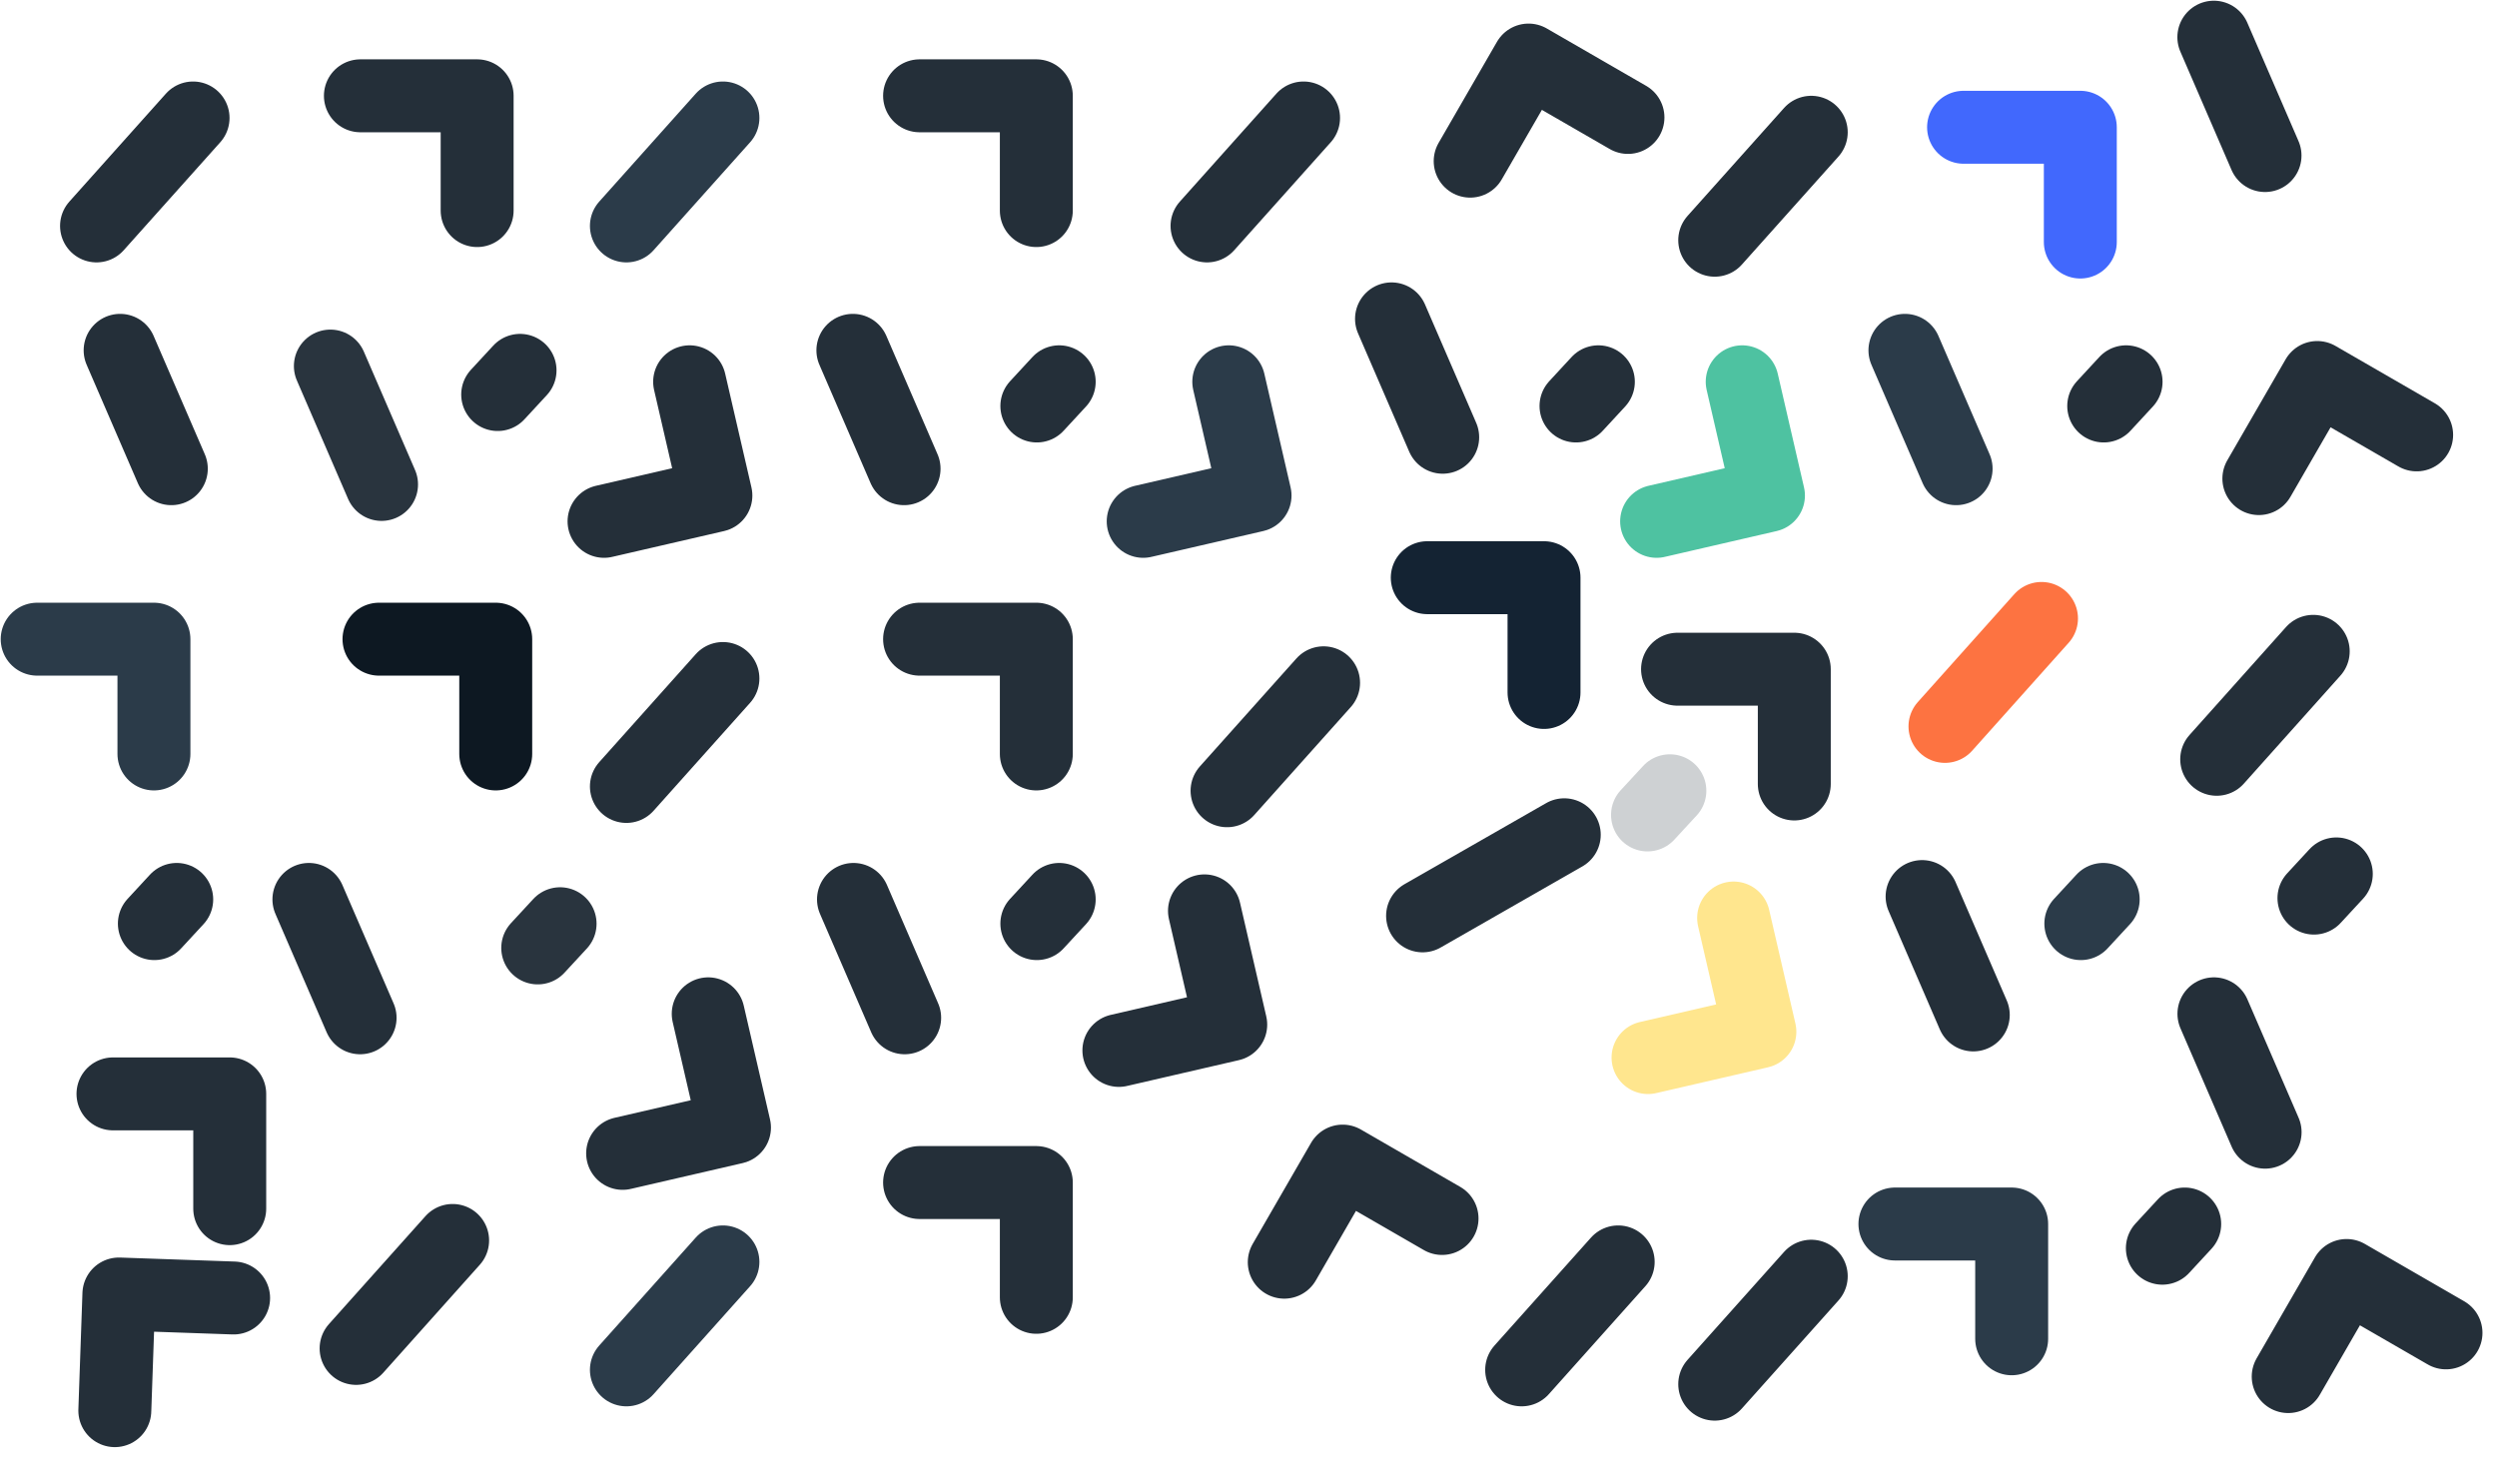 <svg width="1746" height="1038" xmlns="http://www.w3.org/2000/svg"><g stroke-width="51" fill="none" stroke-linecap="round" stroke-linejoin="round"><path d="M231 256l35.795 82.786" stroke="#121E29" opacity=".9"/><path d="M596.362 245l35.796 82.786M973 223l35.795 82.786" stroke="#0D1924" opacity=".9"/><path d="M438 158l67.5-75.5" stroke="#152636" opacity=".9"/><path d="M67.5 158L135 82.5M438 550l67.5-75.5M858 553l67.5-75.5M844 158l67.5-75.5M1199 168l67.5-75.5" stroke="#0D1924" opacity=".9"/><path d="M1360 508l67.5-75.5" stroke="#FD7341" fill="#D8D8D8"/><path d="M1550 531l67.5-75.5M216 629l35.795 82.786M596.782 629l35.796 82.786m362.14-71.286l99.077-56.714M1344 627l35.795 82.786M1548.06 709l35.796 82.786" stroke="#0D1924" opacity=".9"/><path d="M1332 245l35.795 82.786" stroke="#152636" opacity=".9"/><path d="M84 245l35.795 82.786M1548 26l35.795 82.786" stroke="#0D1924" opacity=".9"/><path stroke="#0D1822" d="M265 447h81.64v80.27"/><path stroke="#152636" opacity=".9" d="M26 447h81.64v80.27"/><path stroke="#0D1924" opacity=".9" d="M643 447h81.64v80.27"/><path stroke="#142333" d="M998 404h81.64v80.27"/><path stroke="#0D1924" opacity=".9" d="M482.213 267l18.365 79.548-78.213 18.057"/><path stroke="#152636" opacity=".9" d="M859.213 267l18.365 79.548-78.213 18.057"/><path stroke="#0D1924" opacity=".9" d="M495.213 709l18.365 79.548-78.213 18.057"/><path stroke="#FFE68E" d="M1212.213 642l18.365 79.548-78.213 18.057"/><path stroke="#0D1924" opacity=".9" d="M842.213 637l18.365 79.548-78.213 18.057"/><path stroke="#3BBC97" opacity=".9" d="M1218.213 267l18.365 79.548-78.213 18.057"/><path stroke="#0D1924" opacity=".9" d="M1028 112.702L1068.82 42l69.516 40.135m441.145 252.567l40.82-70.702 69.516 40.135M643 67h81.64v80.27M252 67h81.64v80.27"/><path stroke="#4168FD" d="M1373 89h81.64v80.27"/><path d="M438 958l67.5-75.5" stroke="#152636" opacity=".9"/><path d="M249 943l67.5-75.5M1064 958l67.5-75.5M1199 968l67.5-75.5M898 882.702L938.82 812l69.516 40.135M1600 962.702L1640.82 892l69.516 40.135M643 827h81.64v80.27M79 765h81.64v80.27M80.285 986.53l2.849-81.59 80.221 2.8" stroke="#0D1924" opacity=".9"/><path stroke="#152636" opacity=".9" d="M1325 856h81.64v80.27"/><path stroke="#0D1924" opacity=".9" d="M1173 468h81.64v80.27M348 275.923L363.639 259"/><path d="M376 662.923L391.639 646" stroke="#121E29" opacity=".9"/><path d="M107.94 645.923L123.577 629M725 645.923L740.639 629" stroke="#0D1924" opacity=".9"/><path d="M1152 569.923L1167.639 553" stroke="#0D1924" opacity=".2"/><path d="M1455 645.923L1470.639 629" stroke="#152636" opacity=".9"/><path d="M725 283.923L740.639 267M1512 872.923L1527.639 856M1102 283.923L1117.639 267M1618 628.086l15.639-16.924M1471 283.923L1486.639 267" stroke="#0D1924" opacity=".9"/></g></svg>